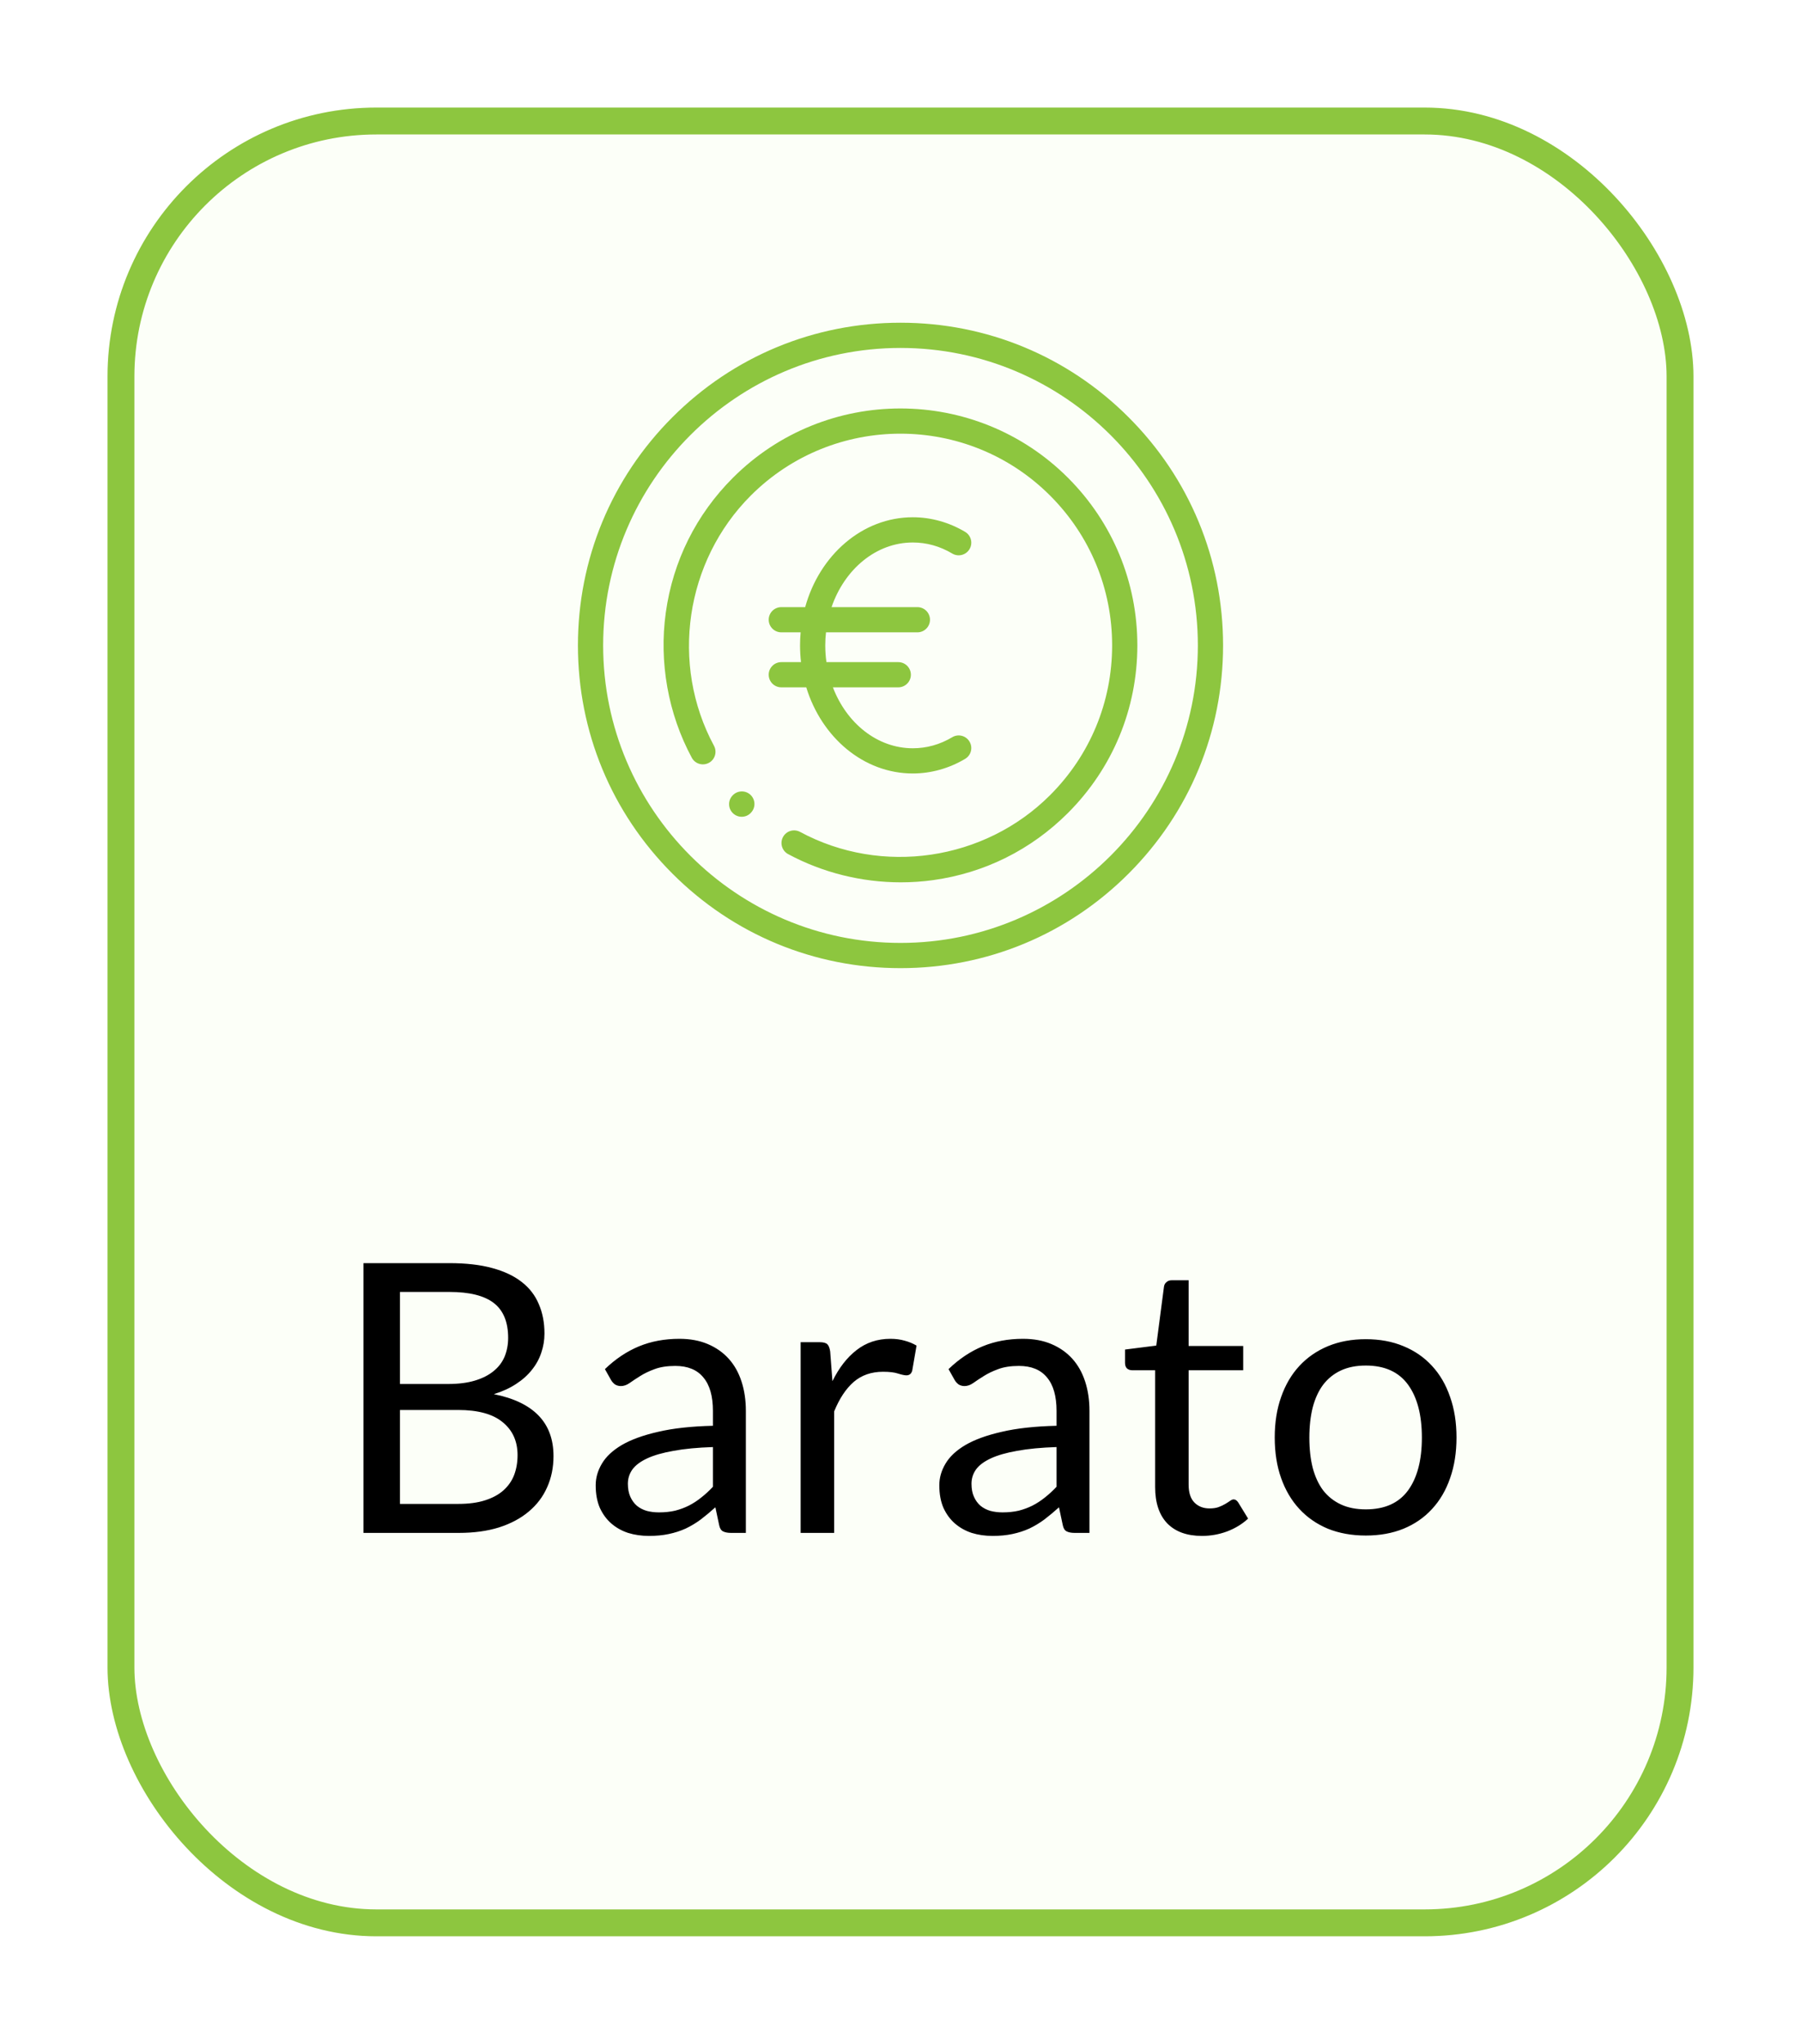 <svg width="67" height="76" viewBox="0 0 67 76" fill="none" xmlns="http://www.w3.org/2000/svg">
<g filter="url(#filter0_d)">
<rect x="4" width="59" height="68" rx="10" fill="#FCFFF8"/>
<g clip-path="url(#clip0)">
<path d="M33.5 32C30.294 32 27.281 30.752 25.015 28.485C22.748 26.219 21.5 23.205 21.5 20C21.5 16.794 22.748 13.781 25.015 11.515C27.281 9.248 30.294 8 33.5 8C36.705 8 39.719 9.248 41.985 11.515C44.252 13.781 45.5 16.794 45.5 20C45.5 23.205 44.252 26.219 41.985 28.485C39.719 30.752 36.705 32 33.5 32ZM33.5 8.938C27.4 8.938 22.438 13.9 22.438 20C22.438 26.1 27.4 31.062 33.5 31.062C39.6 31.062 44.562 26.1 44.562 20C44.562 13.9 39.6 8.938 33.5 8.938Z" fill="#8DC63F"/>
<path d="M33.512 28.809C32.053 28.809 30.599 28.449 29.319 27.759C29.091 27.637 29.006 27.352 29.129 27.124C29.251 26.896 29.536 26.811 29.764 26.934C32.8 28.57 36.625 28.008 39.066 25.566C40.554 24.079 41.373 22.101 41.373 19.997C41.373 17.894 40.554 15.916 39.066 14.429C35.996 11.358 30.999 11.358 27.929 14.429C25.488 16.87 24.925 20.695 26.561 23.731C26.684 23.959 26.599 24.244 26.371 24.366C26.143 24.489 25.858 24.404 25.736 24.176C24.855 22.542 24.512 20.625 24.769 18.777C25.035 16.866 25.898 15.133 27.266 13.766C30.702 10.329 36.293 10.329 39.73 13.766C41.394 15.43 42.311 17.643 42.311 19.997C42.311 22.352 41.394 24.565 39.73 26.229C38.362 27.597 36.629 28.46 34.719 28.726C34.318 28.782 33.915 28.809 33.512 28.809Z" fill="#8DC63F"/>
<path d="M27.592 26.371C27.473 26.371 27.354 26.326 27.262 26.235C27.078 26.053 27.077 25.756 27.259 25.573L27.265 25.567C27.447 25.383 27.744 25.382 27.928 25.564C28.112 25.747 28.113 26.043 27.93 26.227L27.925 26.233C27.834 26.325 27.713 26.371 27.592 26.371Z" fill="#8DC63F"/>
<path d="M35.425 23.413C34.966 23.686 34.473 23.824 33.958 23.824C32.635 23.824 31.494 22.892 30.985 21.558H33.417C33.676 21.558 33.886 21.348 33.886 21.089C33.886 20.831 33.676 20.621 33.417 20.621H30.745C30.716 20.418 30.701 20.21 30.701 19.998C30.701 19.834 30.71 19.672 30.728 19.513H34.129C34.387 19.513 34.597 19.303 34.597 19.044C34.597 18.786 34.387 18.576 34.129 18.576H30.935C31.417 17.168 32.59 16.172 33.958 16.172C34.473 16.172 34.966 16.31 35.425 16.583C35.647 16.716 35.935 16.642 36.067 16.42C36.2 16.198 36.127 15.91 35.904 15.777C35.307 15.422 34.634 15.234 33.958 15.234C32.081 15.234 30.488 16.641 29.954 18.576H29.066C28.807 18.576 28.597 18.786 28.597 19.044C28.597 19.303 28.807 19.513 29.066 19.513H29.785C29.77 19.672 29.763 19.834 29.763 19.998C29.763 20.209 29.775 20.417 29.799 20.621H29.066C28.807 20.621 28.597 20.831 28.597 21.089C28.597 21.348 28.807 21.558 29.066 21.558H29.994C30.565 23.421 32.126 24.761 33.958 24.761C34.634 24.761 35.307 24.573 35.904 24.218C36.127 24.086 36.2 23.798 36.067 23.576C35.935 23.353 35.647 23.28 35.425 23.413Z" fill="#8DC63F"/>
</g>
<path d="M13.521 53V42.969H16.72C17.336 42.969 17.865 43.03 18.309 43.151C18.757 43.272 19.123 43.445 19.408 43.669C19.697 43.893 19.909 44.168 20.045 44.495C20.185 44.817 20.255 45.181 20.255 45.587C20.255 45.834 20.215 46.072 20.136 46.301C20.061 46.53 19.944 46.742 19.786 46.938C19.632 47.134 19.436 47.309 19.198 47.463C18.964 47.617 18.689 47.743 18.372 47.841C19.104 47.986 19.657 48.249 20.031 48.632C20.404 49.015 20.591 49.519 20.591 50.144C20.591 50.569 20.511 50.956 20.353 51.306C20.199 51.656 19.97 51.957 19.667 52.209C19.368 52.461 18.999 52.657 18.561 52.797C18.127 52.932 17.63 53 17.07 53H13.521ZM14.879 48.429V51.922H17.049C17.436 51.922 17.767 51.878 18.043 51.789C18.323 51.7 18.551 51.577 18.729 51.418C18.911 51.255 19.044 51.063 19.128 50.844C19.212 50.62 19.254 50.375 19.254 50.109C19.254 49.591 19.069 49.183 18.701 48.884C18.337 48.581 17.784 48.429 17.042 48.429H14.879ZM14.879 47.463H16.671C17.053 47.463 17.385 47.421 17.665 47.337C17.945 47.253 18.176 47.136 18.358 46.987C18.544 46.838 18.682 46.658 18.771 46.448C18.859 46.233 18.904 46 18.904 45.748C18.904 45.16 18.726 44.728 18.372 44.453C18.017 44.178 17.466 44.04 16.72 44.04H14.879V47.463ZM27.747 53H27.194C27.073 53 26.975 52.981 26.9 52.944C26.826 52.907 26.776 52.827 26.753 52.706L26.613 52.048C26.427 52.216 26.244 52.368 26.067 52.503C25.89 52.634 25.703 52.746 25.507 52.839C25.311 52.928 25.101 52.995 24.877 53.042C24.658 53.089 24.413 53.112 24.142 53.112C23.867 53.112 23.608 53.075 23.365 53C23.127 52.921 22.919 52.804 22.742 52.65C22.565 52.496 22.422 52.302 22.315 52.069C22.212 51.831 22.161 51.551 22.161 51.229C22.161 50.949 22.238 50.681 22.392 50.424C22.546 50.163 22.794 49.932 23.134 49.731C23.48 49.53 23.93 49.367 24.485 49.241C25.041 49.11 25.72 49.036 26.522 49.017V48.464C26.522 47.913 26.403 47.498 26.165 47.218C25.932 46.933 25.584 46.791 25.122 46.791C24.819 46.791 24.562 46.831 24.352 46.91C24.147 46.985 23.967 47.071 23.813 47.169C23.664 47.262 23.533 47.349 23.421 47.428C23.314 47.503 23.206 47.54 23.099 47.54C23.015 47.54 22.941 47.519 22.875 47.477C22.814 47.43 22.765 47.374 22.728 47.309L22.504 46.91C22.896 46.532 23.319 46.25 23.771 46.063C24.224 45.876 24.726 45.783 25.276 45.783C25.673 45.783 26.025 45.848 26.333 45.979C26.641 46.11 26.9 46.292 27.11 46.525C27.32 46.758 27.479 47.041 27.586 47.372C27.694 47.703 27.747 48.067 27.747 48.464V53ZM24.513 52.237C24.733 52.237 24.933 52.216 25.115 52.174C25.297 52.127 25.468 52.064 25.626 51.985C25.79 51.901 25.944 51.801 26.088 51.684C26.238 51.567 26.382 51.434 26.522 51.285V49.808C25.948 49.827 25.46 49.873 25.059 49.948C24.658 50.018 24.331 50.111 24.079 50.228C23.827 50.345 23.643 50.482 23.526 50.641C23.414 50.8 23.358 50.977 23.358 51.173C23.358 51.36 23.389 51.521 23.449 51.656C23.51 51.791 23.591 51.903 23.694 51.992C23.797 52.076 23.918 52.139 24.058 52.181C24.198 52.218 24.35 52.237 24.513 52.237ZM29.785 53V45.909H30.499C30.634 45.909 30.728 45.935 30.779 45.986C30.83 46.037 30.865 46.126 30.884 46.252L30.968 47.358C31.211 46.863 31.509 46.478 31.864 46.203C32.223 45.923 32.643 45.783 33.124 45.783C33.32 45.783 33.497 45.806 33.656 45.853C33.815 45.895 33.962 45.956 34.097 46.035L33.936 46.966C33.903 47.083 33.831 47.141 33.719 47.141C33.654 47.141 33.553 47.12 33.418 47.078C33.283 47.031 33.094 47.008 32.851 47.008C32.417 47.008 32.053 47.134 31.759 47.386C31.47 47.638 31.227 48.004 31.031 48.485V53H29.785ZM40.53 53H39.977C39.855 53 39.757 52.981 39.683 52.944C39.608 52.907 39.559 52.827 39.536 52.706L39.396 52.048C39.209 52.216 39.027 52.368 38.85 52.503C38.672 52.634 38.486 52.746 38.29 52.839C38.094 52.928 37.884 52.995 37.66 53.042C37.44 53.089 37.195 53.112 36.925 53.112C36.649 53.112 36.39 53.075 36.148 53C35.91 52.921 35.702 52.804 35.525 52.65C35.347 52.496 35.205 52.302 35.098 52.069C34.995 51.831 34.944 51.551 34.944 51.229C34.944 50.949 35.021 50.681 35.175 50.424C35.329 50.163 35.576 49.932 35.917 49.731C36.262 49.53 36.712 49.367 37.268 49.241C37.823 49.11 38.502 49.036 39.305 49.017V48.464C39.305 47.913 39.186 47.498 38.948 47.218C38.714 46.933 38.367 46.791 37.905 46.791C37.601 46.791 37.345 46.831 37.135 46.91C36.929 46.985 36.75 47.071 36.596 47.169C36.446 47.262 36.316 47.349 36.204 47.428C36.096 47.503 35.989 47.54 35.882 47.54C35.798 47.54 35.723 47.519 35.658 47.477C35.597 47.43 35.548 47.374 35.511 47.309L35.287 46.91C35.679 46.532 36.101 46.25 36.554 46.063C37.006 45.876 37.508 45.783 38.059 45.783C38.455 45.783 38.808 45.848 39.116 45.979C39.424 46.11 39.683 46.292 39.893 46.525C40.103 46.758 40.261 47.041 40.369 47.372C40.476 47.703 40.53 48.067 40.53 48.464V53ZM37.296 52.237C37.515 52.237 37.716 52.216 37.898 52.174C38.08 52.127 38.25 52.064 38.409 51.985C38.572 51.901 38.726 51.801 38.871 51.684C39.02 51.567 39.165 51.434 39.305 51.285V49.808C38.731 49.827 38.243 49.873 37.842 49.948C37.44 50.018 37.114 50.111 36.862 50.228C36.61 50.345 36.425 50.482 36.309 50.641C36.197 50.8 36.141 50.977 36.141 51.173C36.141 51.36 36.171 51.521 36.232 51.656C36.292 51.791 36.374 51.903 36.477 51.992C36.579 52.076 36.701 52.139 36.841 52.181C36.981 52.218 37.132 52.237 37.296 52.237ZM44.716 53.112C44.156 53.112 43.725 52.956 43.421 52.643C43.123 52.33 42.973 51.88 42.973 51.292V46.952H42.119C42.045 46.952 41.982 46.931 41.93 46.889C41.879 46.842 41.853 46.772 41.853 46.679V46.182L43.015 46.035L43.302 43.844C43.312 43.774 43.342 43.718 43.393 43.676C43.445 43.629 43.51 43.606 43.589 43.606H44.219V46.049H46.249V46.952H44.219V51.208C44.219 51.507 44.292 51.728 44.436 51.873C44.581 52.018 44.768 52.09 44.996 52.09C45.127 52.09 45.239 52.074 45.332 52.041C45.43 52.004 45.514 51.964 45.584 51.922C45.654 51.88 45.713 51.843 45.759 51.81C45.811 51.773 45.855 51.754 45.892 51.754C45.958 51.754 46.016 51.794 46.067 51.873L46.431 52.468C46.217 52.669 45.958 52.827 45.654 52.944C45.351 53.056 45.038 53.112 44.716 53.112ZM50.81 45.797C51.328 45.797 51.795 45.883 52.21 46.056C52.63 46.229 52.985 46.474 53.274 46.791C53.568 47.108 53.792 47.493 53.946 47.946C54.105 48.394 54.184 48.896 54.184 49.451C54.184 50.011 54.105 50.515 53.946 50.963C53.792 51.411 53.568 51.794 53.274 52.111C52.985 52.428 52.63 52.673 52.21 52.846C51.795 53.014 51.328 53.098 50.81 53.098C50.292 53.098 49.823 53.014 49.403 52.846C48.988 52.673 48.633 52.428 48.339 52.111C48.045 51.794 47.819 51.411 47.66 50.963C47.501 50.515 47.422 50.011 47.422 49.451C47.422 48.896 47.501 48.394 47.66 47.946C47.819 47.493 48.045 47.108 48.339 46.791C48.633 46.474 48.988 46.229 49.403 46.056C49.823 45.883 50.292 45.797 50.81 45.797ZM50.81 52.125C51.51 52.125 52.033 51.892 52.378 51.425C52.723 50.954 52.896 50.298 52.896 49.458C52.896 48.613 52.723 47.955 52.378 47.484C52.033 47.013 51.51 46.777 50.81 46.777C50.455 46.777 50.147 46.838 49.886 46.959C49.625 47.08 49.405 47.255 49.228 47.484C49.055 47.713 48.925 47.995 48.836 48.331C48.752 48.662 48.71 49.038 48.71 49.458C48.71 49.878 48.752 50.254 48.836 50.585C48.925 50.916 49.055 51.196 49.228 51.425C49.405 51.649 49.625 51.822 49.886 51.943C50.147 52.064 50.455 52.125 50.81 52.125Z" fill="black"/>
<rect x="4.5" y="0.5" width="58" height="67" rx="9.5" stroke="#8DC63F"/>
</g>
<defs>
<filter id="filter0_d" x="0" y="0" width="67" height="76" filterUnits="userSpaceOnUse" color-interpolation-filters="sRGB">
<feFlood flood-opacity="0" result="BackgroundImageFix"/>
<feColorMatrix in="SourceAlpha" type="matrix" values="0 0 0 0 0 0 0 0 0 0 0 0 0 0 0 0 0 0 127 0"/>
<feOffset dy="4"/>
<feGaussianBlur stdDeviation="2"/>
<feColorMatrix type="matrix" values="0 0 0 0 0 0 0 0 0 0 0 0 0 0 0 0 0 0 0.25 0"/>
<feBlend mode="normal" in2="BackgroundImageFix" result="effect1_dropShadow"/>
<feBlend mode="normal" in="SourceGraphic" in2="effect1_dropShadow" result="shape"/>
</filter>
<clipPath id="clip0">
<rect width="24" height="24" fill="white" transform="translate(21.5 8)"/>
</clipPath>
</defs>
</svg>
